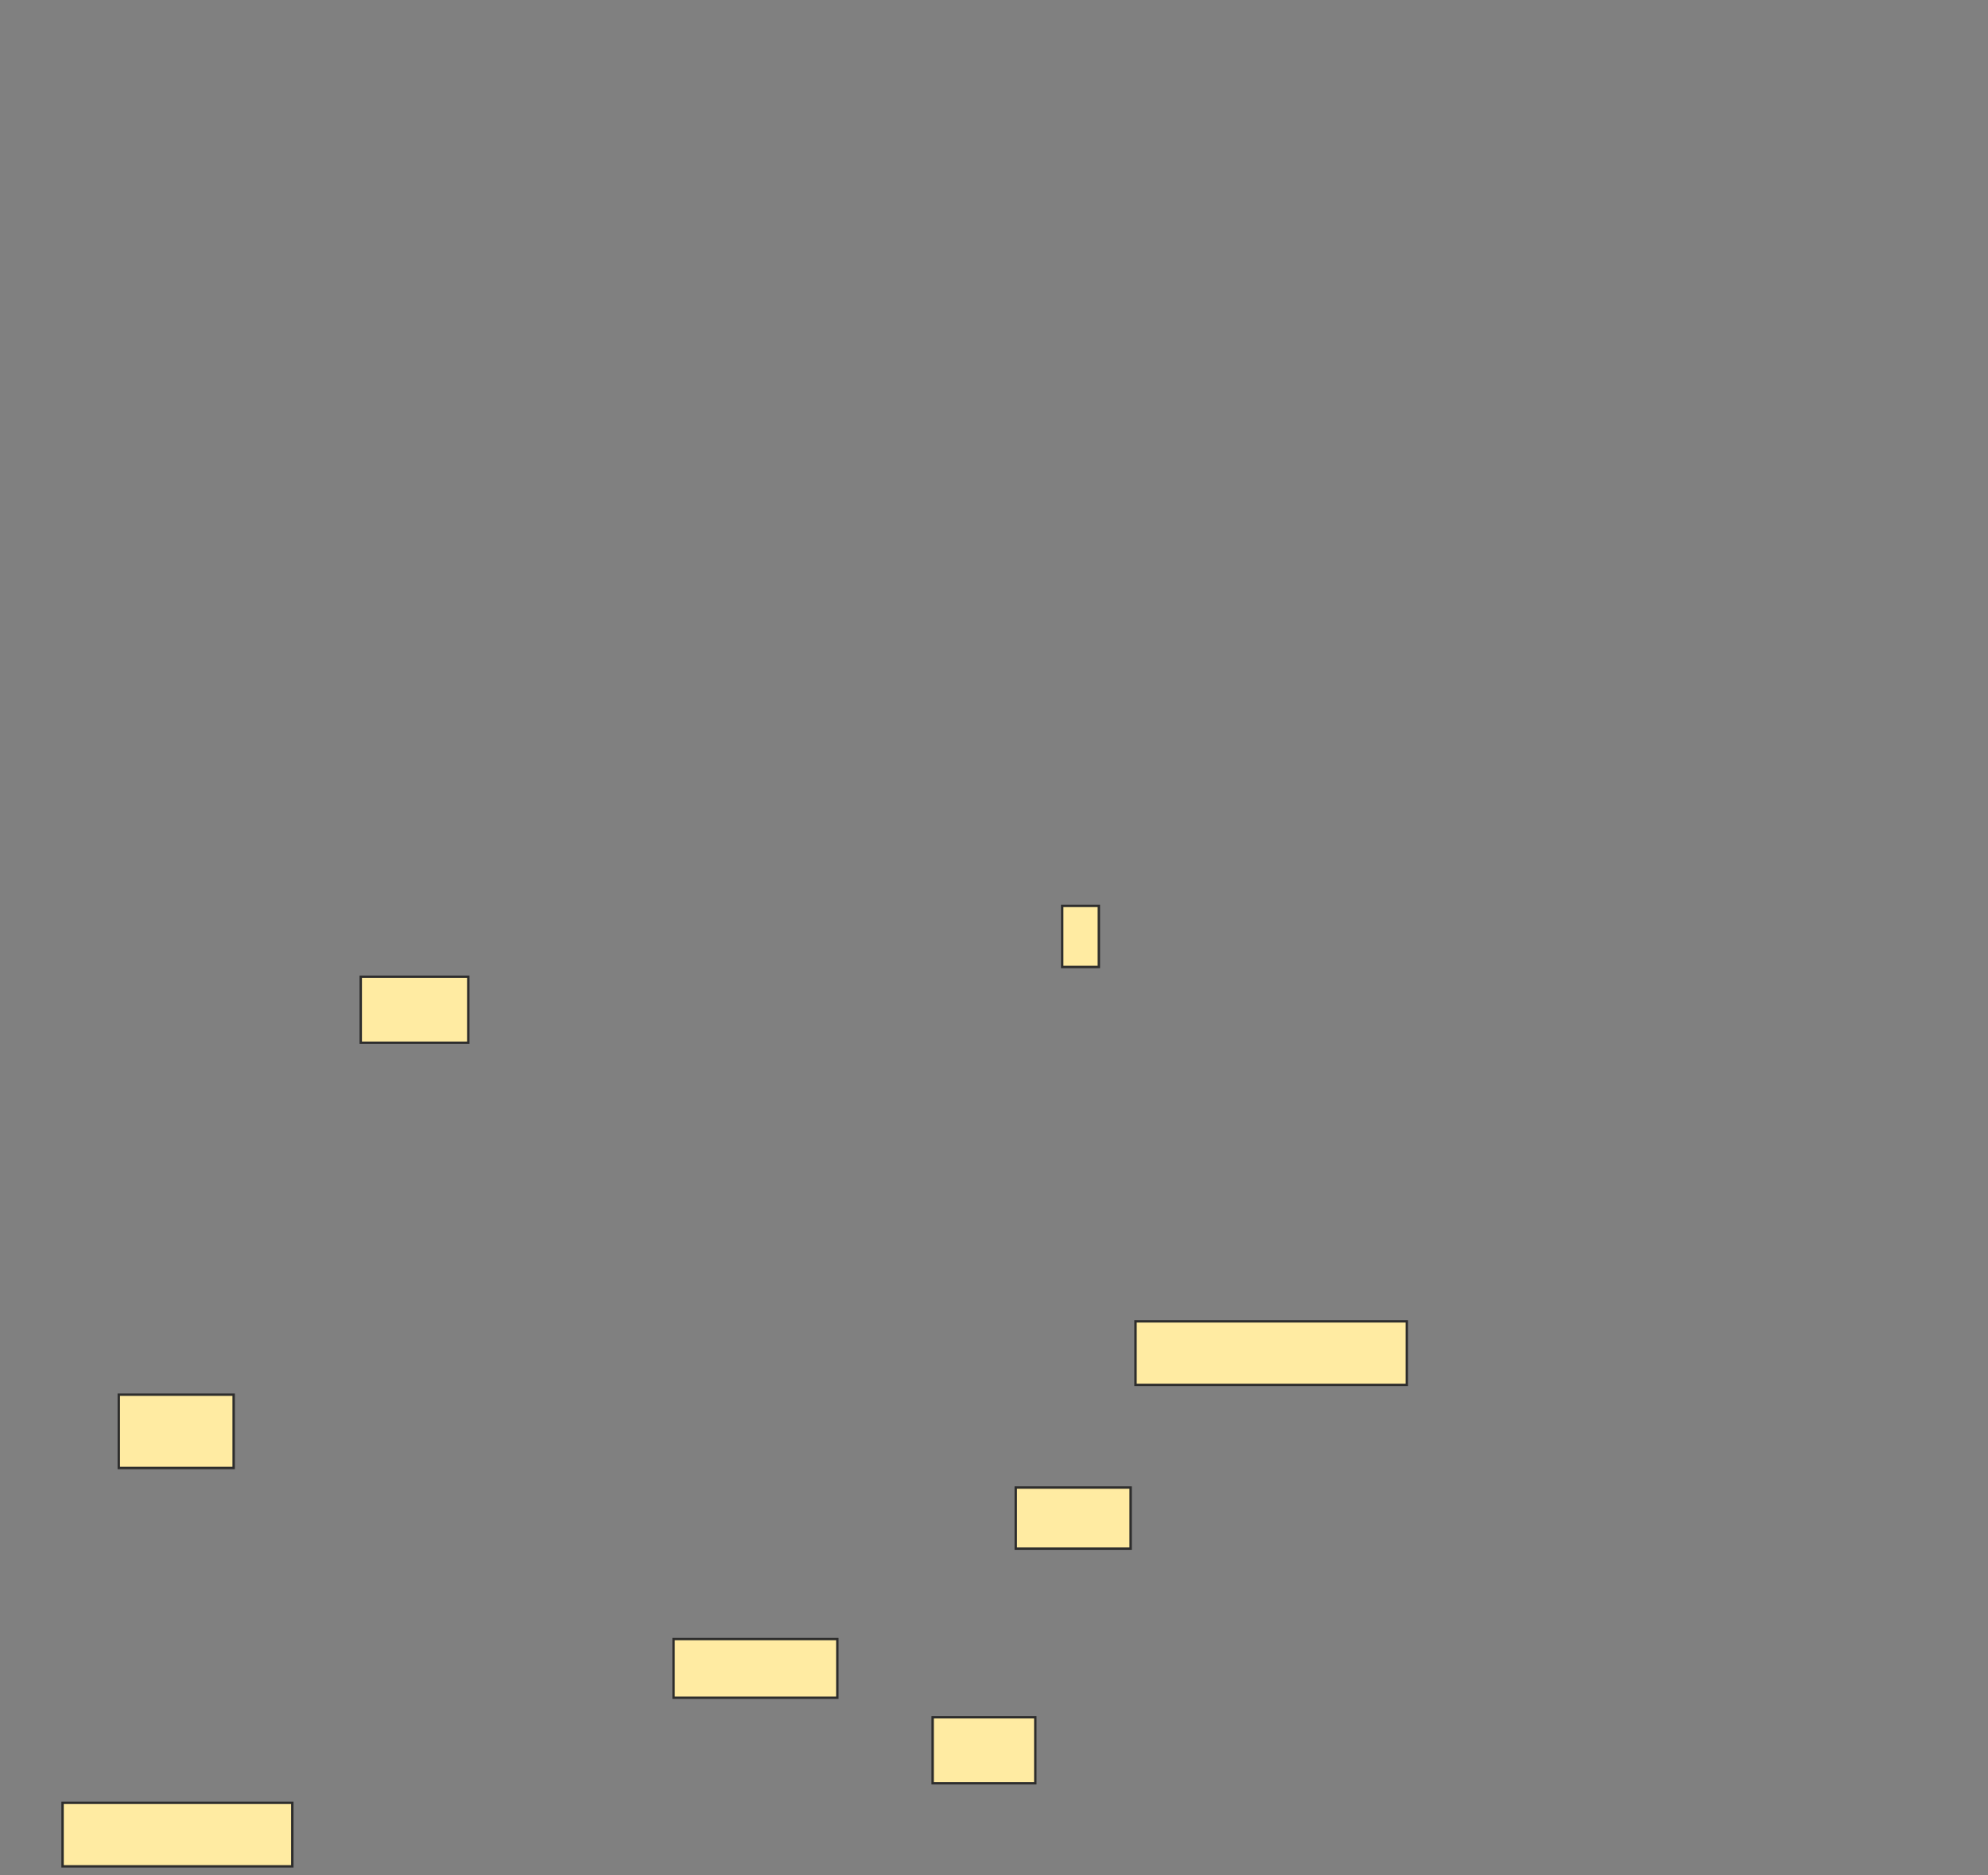<svg height="783" width="830" xmlns="http://www.w3.org/2000/svg"><rect width="100%" height="100%" fill="#808080" stroke="none"/><path fill="#FFEBA2" stroke="#2D2D2D" d="M443.469 378.224H458.775V403.734H443.469z"/><path fill="#FFEBA2" stroke="#2D2D2D" d="M150.612 407.816H195.51V435.367H150.612z"/><path fill="#FFEBA2" stroke="#2D2D2D" d="M474.082 551.694H587.347V578.225H474.082z"/><path fill="#FFEBA2" stroke="#2D2D2D" d="M49.592 582.306H97.551V612.918H49.592z"/><g fill="#FFEBA2" stroke="#2D2D2D"><path d="M424.082 621.082H472.041V646.592H424.082z"/><path d="M281.224 684.347H349.591V708.837H281.224z"/></g><g fill="#FFEBA2" stroke="#2D2D2D"><path d="M26.122 752.714H122.04V779.245H26.122z"/><path d="M389.388 717H432.245V744.551H389.388z"/></g></svg>